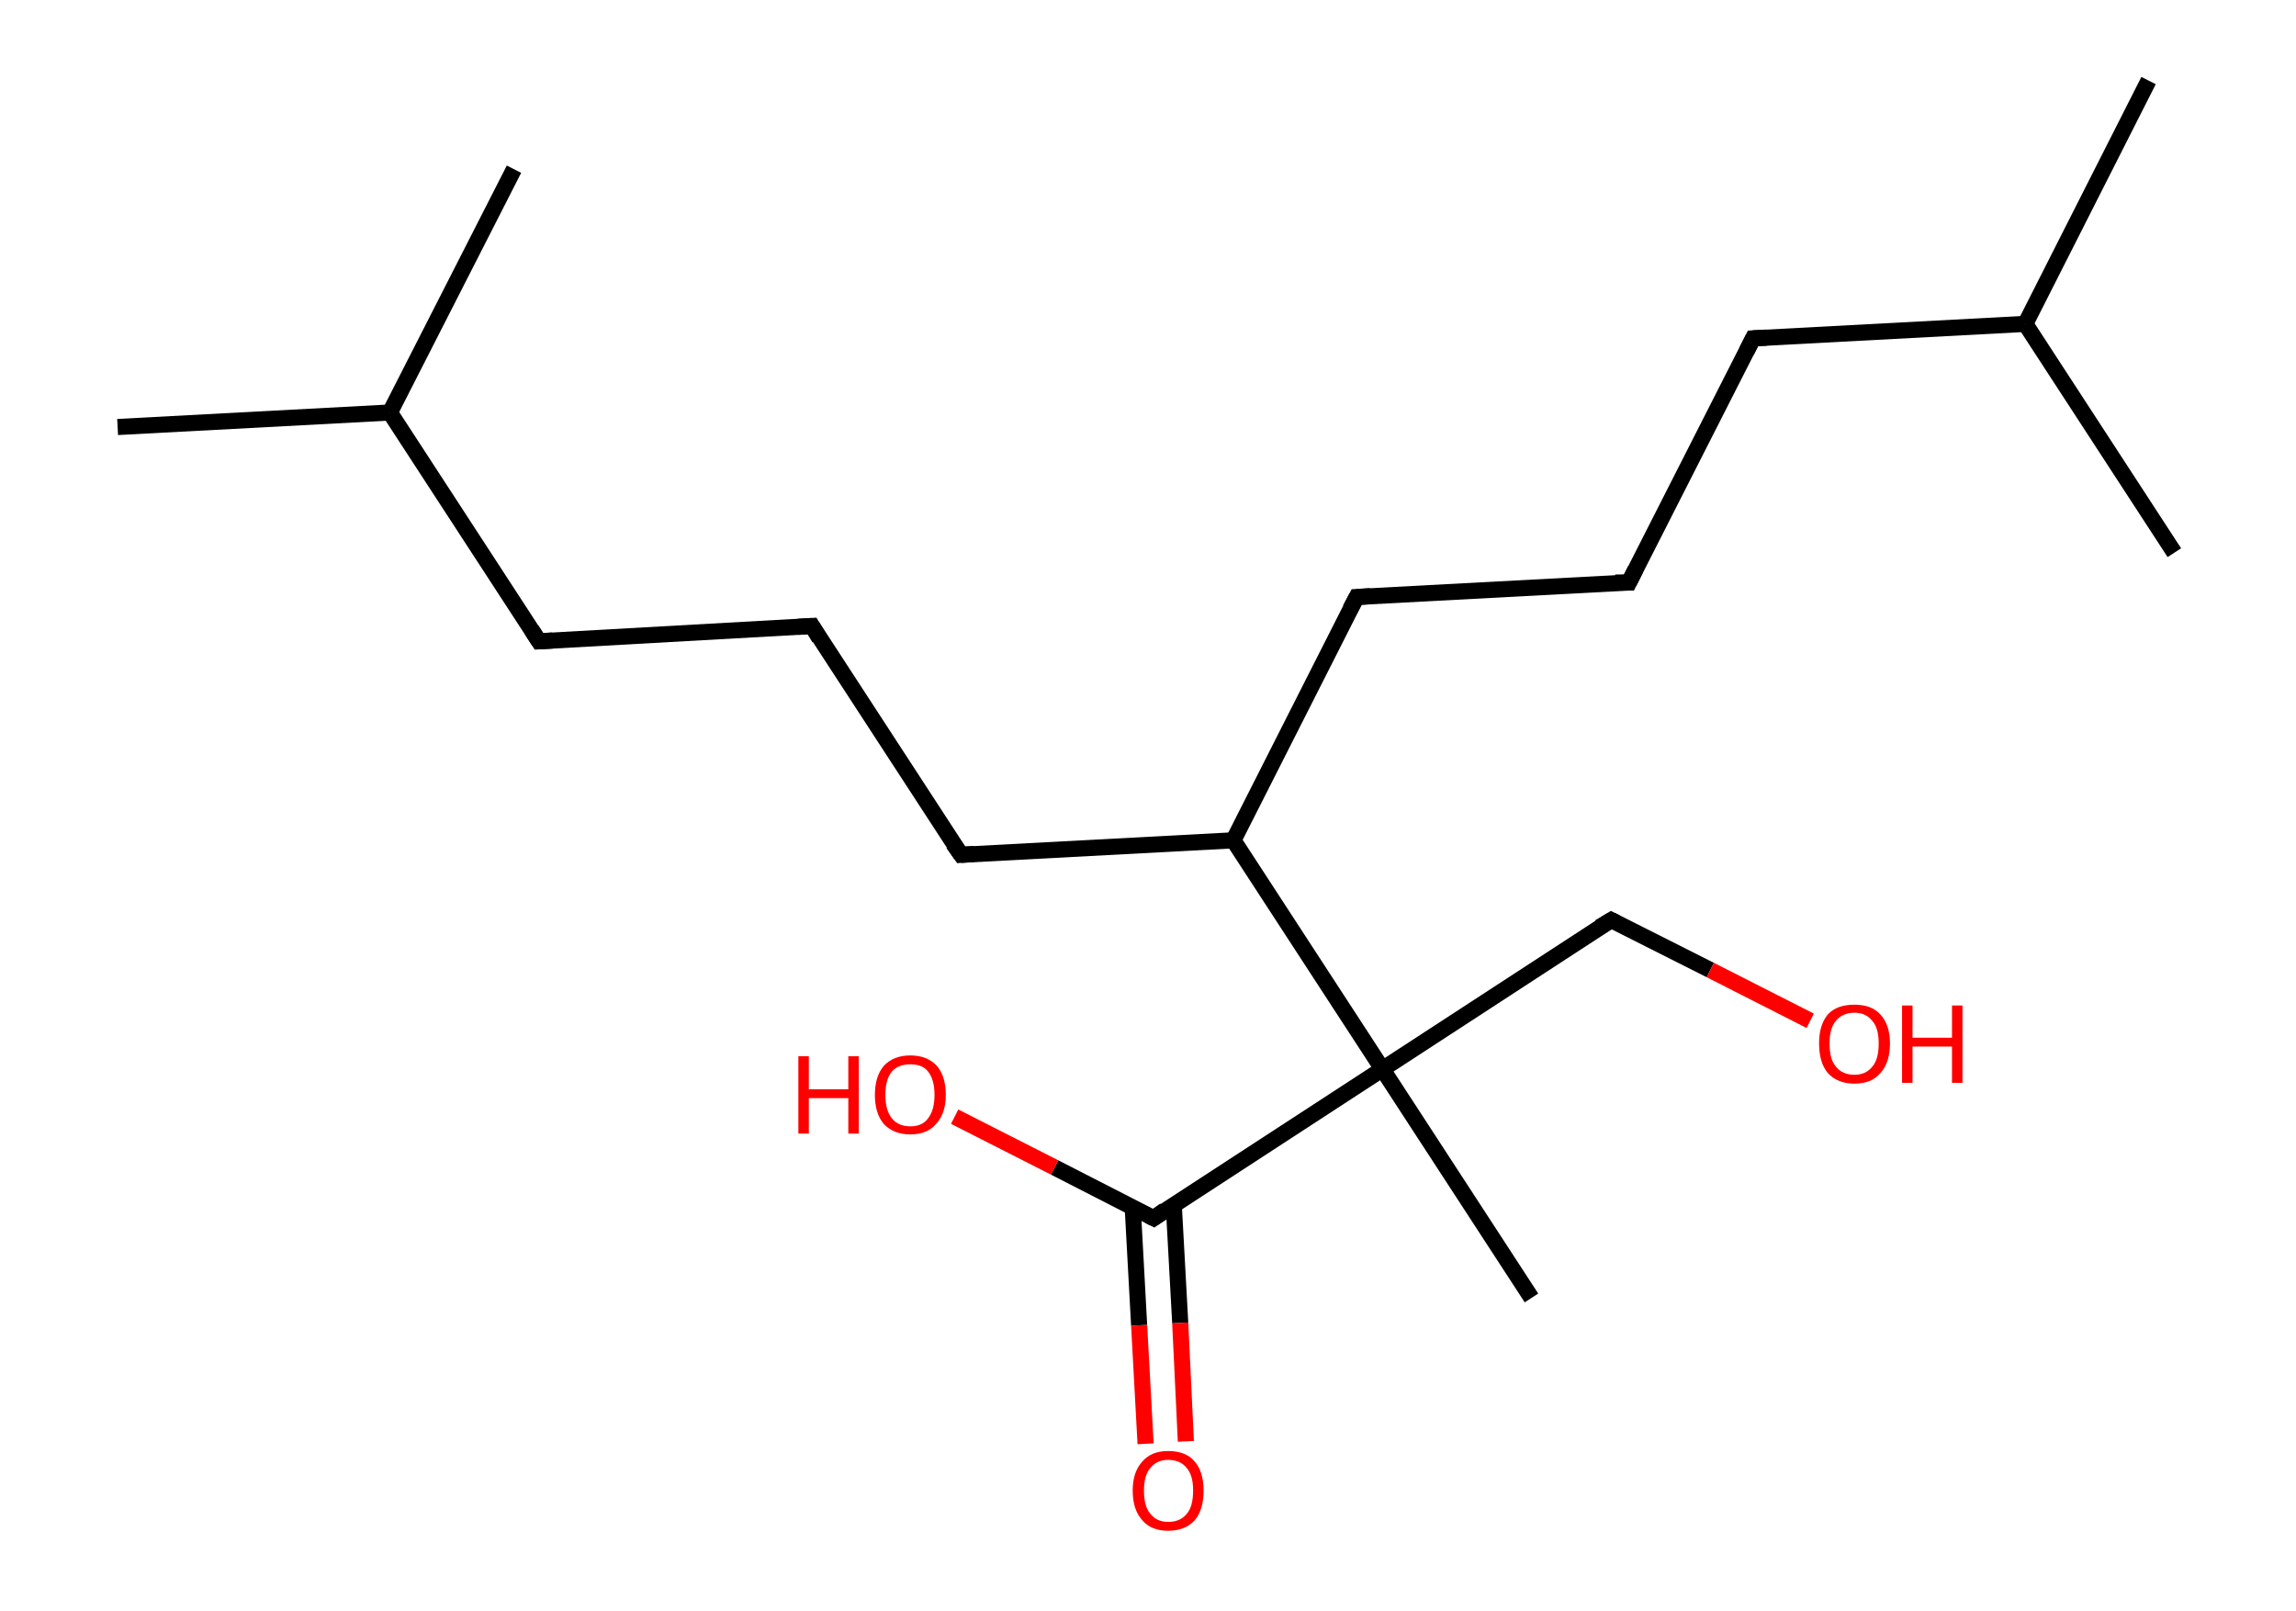 <?xml version='1.0' encoding='ASCII' standalone='yes'?>
<svg xmlns="http://www.w3.org/2000/svg" xmlns:rdkit="http://www.rdkit.org/xml" xmlns:xlink="http://www.w3.org/1999/xlink" version="1.1" baseProfile="full" xml:space="preserve" width="285px" height="200px" viewBox="0 0 285 200">
<!-- END OF HEADER -->
<rect style="opacity:1.0;fill:#FFFFFF;stroke:none" width="285.0" height="200.0" x="0.0" y="0.0"> </rect>
<path class="bond-0 atom-0 atom-1" d="M 14.6,53.0 L 48.4,51.2" style="fill:none;fill-rule:evenodd;stroke:#000000;stroke-width:2.0px;stroke-linecap:butt;stroke-linejoin:miter;stroke-opacity:1"/>
<path class="bond-1 atom-1 atom-2" d="M 48.4,51.2 L 63.8,21.0" style="fill:none;fill-rule:evenodd;stroke:#000000;stroke-width:2.0px;stroke-linecap:butt;stroke-linejoin:miter;stroke-opacity:1"/>
<path class="bond-2 atom-1 atom-3" d="M 48.4,51.2 L 66.9,79.6" style="fill:none;fill-rule:evenodd;stroke:#000000;stroke-width:2.0px;stroke-linecap:butt;stroke-linejoin:miter;stroke-opacity:1"/>
<path class="bond-3 atom-3 atom-4" d="M 66.9,79.6 L 100.8,77.7" style="fill:none;fill-rule:evenodd;stroke:#000000;stroke-width:2.0px;stroke-linecap:butt;stroke-linejoin:miter;stroke-opacity:1"/>
<path class="bond-4 atom-4 atom-5" d="M 100.8,77.7 L 119.3,106.1" style="fill:none;fill-rule:evenodd;stroke:#000000;stroke-width:2.0px;stroke-linecap:butt;stroke-linejoin:miter;stroke-opacity:1"/>
<path class="bond-5 atom-5 atom-6" d="M 119.3,106.1 L 153.1,104.3" style="fill:none;fill-rule:evenodd;stroke:#000000;stroke-width:2.0px;stroke-linecap:butt;stroke-linejoin:miter;stroke-opacity:1"/>
<path class="bond-6 atom-6 atom-7" d="M 153.1,104.3 L 168.4,74.1" style="fill:none;fill-rule:evenodd;stroke:#000000;stroke-width:2.0px;stroke-linecap:butt;stroke-linejoin:miter;stroke-opacity:1"/>
<path class="bond-7 atom-7 atom-8" d="M 168.4,74.1 L 202.2,72.3" style="fill:none;fill-rule:evenodd;stroke:#000000;stroke-width:2.0px;stroke-linecap:butt;stroke-linejoin:miter;stroke-opacity:1"/>
<path class="bond-8 atom-8 atom-9" d="M 202.2,72.3 L 217.6,42.0" style="fill:none;fill-rule:evenodd;stroke:#000000;stroke-width:2.0px;stroke-linecap:butt;stroke-linejoin:miter;stroke-opacity:1"/>
<path class="bond-9 atom-9 atom-10" d="M 217.6,42.0 L 251.4,40.2" style="fill:none;fill-rule:evenodd;stroke:#000000;stroke-width:2.0px;stroke-linecap:butt;stroke-linejoin:miter;stroke-opacity:1"/>
<path class="bond-10 atom-10 atom-11" d="M 251.4,40.2 L 266.7,10.0" style="fill:none;fill-rule:evenodd;stroke:#000000;stroke-width:2.0px;stroke-linecap:butt;stroke-linejoin:miter;stroke-opacity:1"/>
<path class="bond-11 atom-10 atom-12" d="M 251.4,40.2 L 269.9,68.6" style="fill:none;fill-rule:evenodd;stroke:#000000;stroke-width:2.0px;stroke-linecap:butt;stroke-linejoin:miter;stroke-opacity:1"/>
<path class="bond-12 atom-6 atom-13" d="M 153.1,104.3 L 171.6,132.7" style="fill:none;fill-rule:evenodd;stroke:#000000;stroke-width:2.0px;stroke-linecap:butt;stroke-linejoin:miter;stroke-opacity:1"/>
<path class="bond-13 atom-13 atom-14" d="M 171.6,132.7 L 190.1,161.1" style="fill:none;fill-rule:evenodd;stroke:#000000;stroke-width:2.0px;stroke-linecap:butt;stroke-linejoin:miter;stroke-opacity:1"/>
<path class="bond-14 atom-13 atom-15" d="M 171.6,132.7 L 200.0,114.2" style="fill:none;fill-rule:evenodd;stroke:#000000;stroke-width:2.0px;stroke-linecap:butt;stroke-linejoin:miter;stroke-opacity:1"/>
<path class="bond-15 atom-15 atom-16" d="M 200.0,114.2 L 212.3,120.4" style="fill:none;fill-rule:evenodd;stroke:#000000;stroke-width:2.0px;stroke-linecap:butt;stroke-linejoin:miter;stroke-opacity:1"/>
<path class="bond-15 atom-15 atom-16" d="M 212.3,120.4 L 224.7,126.7" style="fill:none;fill-rule:evenodd;stroke:#FF0000;stroke-width:2.0px;stroke-linecap:butt;stroke-linejoin:miter;stroke-opacity:1"/>
<path class="bond-16 atom-13 atom-17" d="M 171.6,132.7 L 143.2,151.2" style="fill:none;fill-rule:evenodd;stroke:#000000;stroke-width:2.0px;stroke-linecap:butt;stroke-linejoin:miter;stroke-opacity:1"/>
<path class="bond-17 atom-17 atom-18" d="M 140.6,149.8 L 141.4,164.5" style="fill:none;fill-rule:evenodd;stroke:#000000;stroke-width:2.0px;stroke-linecap:butt;stroke-linejoin:miter;stroke-opacity:1"/>
<path class="bond-17 atom-17 atom-18" d="M 141.4,164.5 L 142.2,179.2" style="fill:none;fill-rule:evenodd;stroke:#FF0000;stroke-width:2.0px;stroke-linecap:butt;stroke-linejoin:miter;stroke-opacity:1"/>
<path class="bond-17 atom-17 atom-18" d="M 145.7,149.6 L 146.5,164.2" style="fill:none;fill-rule:evenodd;stroke:#000000;stroke-width:2.0px;stroke-linecap:butt;stroke-linejoin:miter;stroke-opacity:1"/>
<path class="bond-17 atom-17 atom-18" d="M 146.5,164.2 L 147.2,178.9" style="fill:none;fill-rule:evenodd;stroke:#FF0000;stroke-width:2.0px;stroke-linecap:butt;stroke-linejoin:miter;stroke-opacity:1"/>
<path class="bond-18 atom-17 atom-19" d="M 143.2,151.2 L 130.9,144.9" style="fill:none;fill-rule:evenodd;stroke:#000000;stroke-width:2.0px;stroke-linecap:butt;stroke-linejoin:miter;stroke-opacity:1"/>
<path class="bond-18 atom-17 atom-19" d="M 130.9,144.9 L 118.5,138.6" style="fill:none;fill-rule:evenodd;stroke:#FF0000;stroke-width:2.0px;stroke-linecap:butt;stroke-linejoin:miter;stroke-opacity:1"/>
<path d="M 66.0,78.2 L 66.9,79.6 L 68.6,79.5" style="fill:none;stroke:#000000;stroke-width:2.0px;stroke-linecap:butt;stroke-linejoin:miter;stroke-opacity:1;"/>
<path d="M 99.1,77.8 L 100.8,77.7 L 101.7,79.2" style="fill:none;stroke:#000000;stroke-width:2.0px;stroke-linecap:butt;stroke-linejoin:miter;stroke-opacity:1;"/>
<path d="M 118.3,104.7 L 119.3,106.1 L 120.9,106.0" style="fill:none;stroke:#000000;stroke-width:2.0px;stroke-linecap:butt;stroke-linejoin:miter;stroke-opacity:1;"/>
<path d="M 167.6,75.6 L 168.4,74.1 L 170.1,74.0" style="fill:none;stroke:#000000;stroke-width:2.0px;stroke-linecap:butt;stroke-linejoin:miter;stroke-opacity:1;"/>
<path d="M 200.5,72.3 L 202.2,72.3 L 203.0,70.7" style="fill:none;stroke:#000000;stroke-width:2.0px;stroke-linecap:butt;stroke-linejoin:miter;stroke-opacity:1;"/>
<path d="M 216.8,43.6 L 217.6,42.0 L 219.3,41.9" style="fill:none;stroke:#000000;stroke-width:2.0px;stroke-linecap:butt;stroke-linejoin:miter;stroke-opacity:1;"/>
<path d="M 198.5,115.1 L 200.0,114.2 L 200.6,114.5" style="fill:none;stroke:#000000;stroke-width:2.0px;stroke-linecap:butt;stroke-linejoin:miter;stroke-opacity:1;"/>
<path d="M 144.6,150.2 L 143.2,151.2 L 142.6,150.9" style="fill:none;stroke:#000000;stroke-width:2.0px;stroke-linecap:butt;stroke-linejoin:miter;stroke-opacity:1;"/>
<path class="atom-16" d="M 225.8 129.5 Q 225.8 127.2, 226.9 125.9 Q 228.0 124.7, 230.2 124.7 Q 232.3 124.7, 233.4 125.9 Q 234.6 127.2, 234.6 129.5 Q 234.6 131.9, 233.4 133.2 Q 232.3 134.5, 230.2 134.5 Q 228.1 134.5, 226.9 133.2 Q 225.8 131.9, 225.8 129.5 M 230.2 133.4 Q 231.6 133.4, 232.4 132.4 Q 233.2 131.5, 233.2 129.5 Q 233.2 127.6, 232.4 126.7 Q 231.6 125.7, 230.2 125.7 Q 228.7 125.7, 227.9 126.7 Q 227.1 127.6, 227.1 129.5 Q 227.1 131.5, 227.9 132.4 Q 228.7 133.4, 230.2 133.4 " fill="#FF0000"/>
<path class="atom-16" d="M 236.1 124.8 L 237.4 124.8 L 237.4 128.8 L 242.3 128.8 L 242.3 124.8 L 243.6 124.8 L 243.6 134.4 L 242.3 134.4 L 242.3 129.9 L 237.4 129.9 L 237.4 134.4 L 236.1 134.4 L 236.1 124.8 " fill="#FF0000"/>
<path class="atom-18" d="M 140.6 185.0 Q 140.6 182.7, 141.8 181.4 Q 142.9 180.1, 145.0 180.1 Q 147.2 180.1, 148.3 181.4 Q 149.4 182.7, 149.4 185.0 Q 149.4 187.4, 148.3 188.7 Q 147.1 190.0, 145.0 190.0 Q 142.9 190.0, 141.8 188.7 Q 140.6 187.4, 140.6 185.0 M 145.0 188.9 Q 146.5 188.9, 147.3 187.9 Q 148.1 187.0, 148.1 185.0 Q 148.1 183.1, 147.3 182.2 Q 146.5 181.2, 145.0 181.2 Q 143.6 181.2, 142.8 182.2 Q 142.0 183.1, 142.0 185.0 Q 142.0 187.0, 142.8 187.9 Q 143.6 188.9, 145.0 188.9 " fill="#FF0000"/>
<path class="atom-19" d="M 99.1 131.1 L 100.4 131.1 L 100.4 135.2 L 105.3 135.2 L 105.3 131.1 L 106.6 131.1 L 106.6 140.7 L 105.3 140.7 L 105.3 136.3 L 100.4 136.3 L 100.4 140.7 L 99.1 140.7 L 99.1 131.1 " fill="#FF0000"/>
<path class="atom-19" d="M 108.6 135.9 Q 108.6 133.6, 109.7 132.3 Q 110.9 131.0, 113.0 131.0 Q 115.1 131.0, 116.3 132.3 Q 117.4 133.6, 117.4 135.9 Q 117.4 138.2, 116.2 139.5 Q 115.1 140.8, 113.0 140.8 Q 110.9 140.8, 109.7 139.5 Q 108.6 138.2, 108.6 135.9 M 113.0 139.8 Q 114.5 139.8, 115.2 138.8 Q 116.0 137.8, 116.0 135.9 Q 116.0 134.0, 115.2 133.0 Q 114.5 132.1, 113.0 132.1 Q 111.5 132.1, 110.7 133.0 Q 109.9 134.0, 109.9 135.9 Q 109.9 137.8, 110.7 138.8 Q 111.5 139.8, 113.0 139.8 " fill="#FF0000"/>
</svg>
